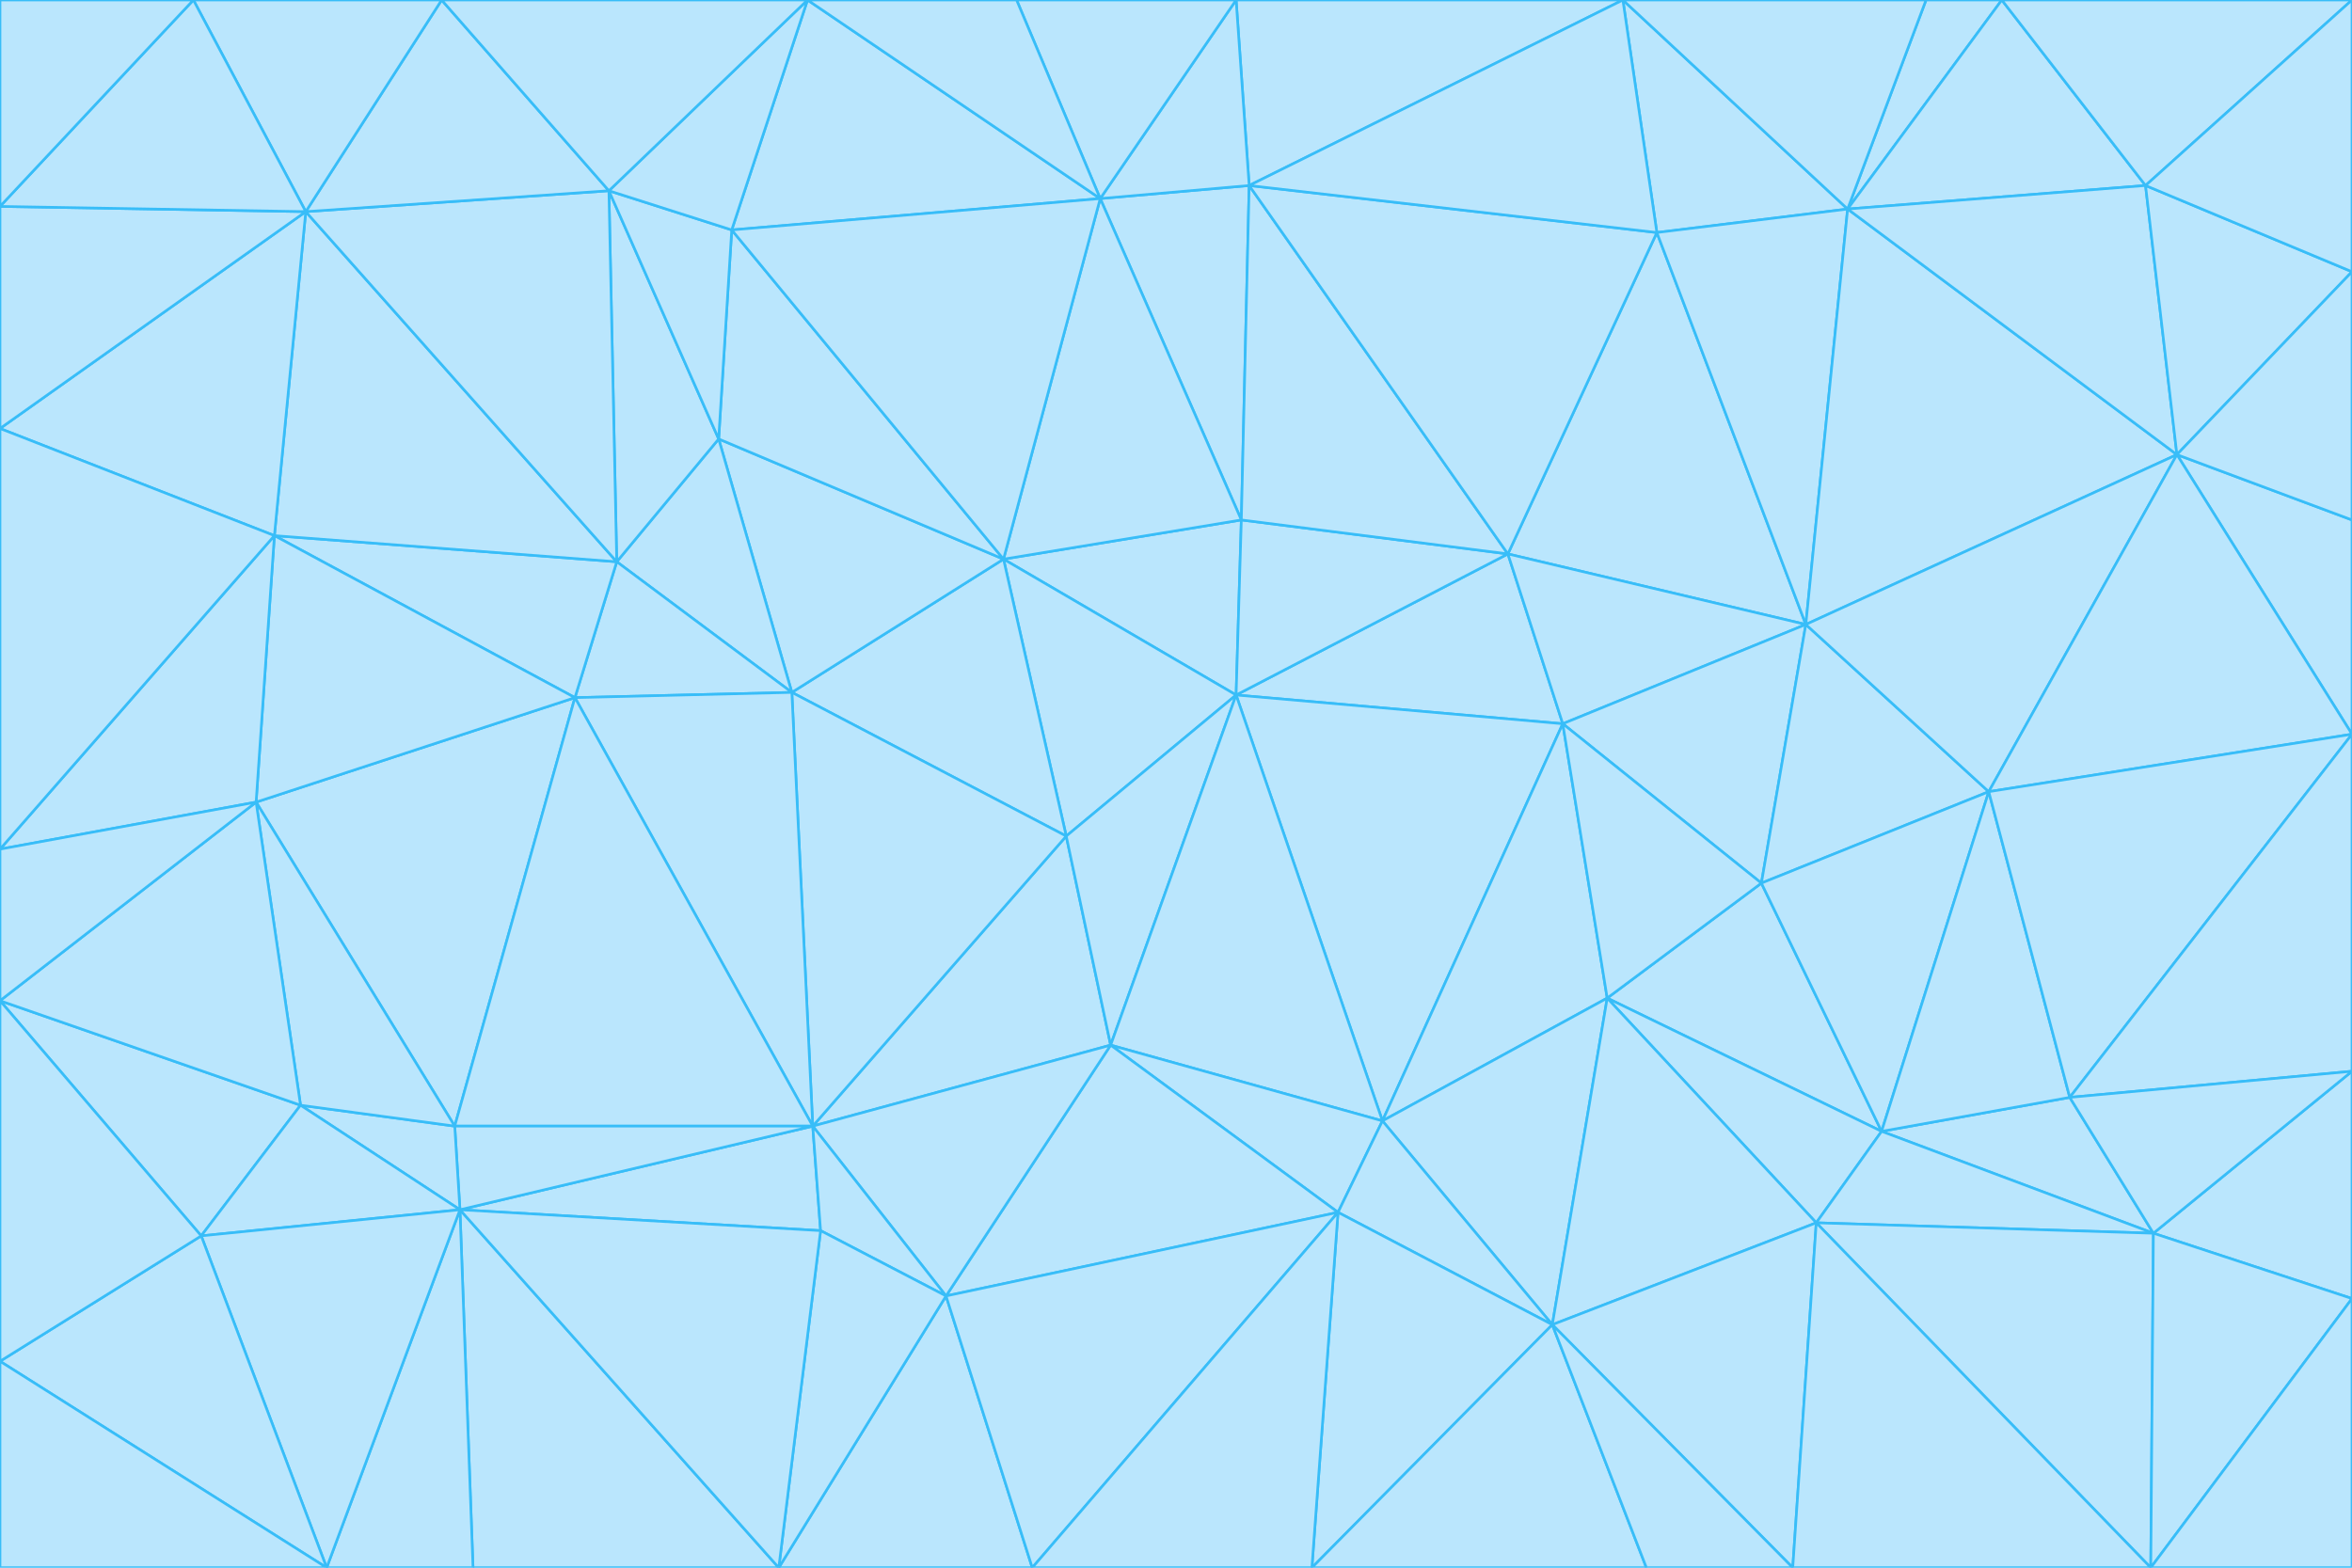 <svg id="visual" viewBox="0 0 900 600" width="900" height="600" xmlns="http://www.w3.org/2000/svg" xmlns:xlink="http://www.w3.org/1999/xlink" version="1.1"><g stroke-width="1" stroke-linejoin="bevel"><path d="M473 266L475 199L384 214Z" fill="#bae6fd" stroke="#38bdf8"></path><path d="M384 214L408 320L473 266Z" fill="#bae6fd" stroke="#38bdf8"></path><path d="M384 214L303 265L408 320Z" fill="#bae6fd" stroke="#38bdf8"></path><path d="M598 277L577 212L473 266Z" fill="#bae6fd" stroke="#38bdf8"></path><path d="M473 266L577 212L475 199Z" fill="#bae6fd" stroke="#38bdf8"></path><path d="M478 71L421 76L475 199Z" fill="#bae6fd" stroke="#38bdf8"></path><path d="M475 199L421 76L384 214Z" fill="#bae6fd" stroke="#38bdf8"></path><path d="M384 214L275 168L303 265Z" fill="#bae6fd" stroke="#38bdf8"></path><path d="M577 212L478 71L475 199Z" fill="#bae6fd" stroke="#38bdf8"></path><path d="M311 431L425 400L408 320Z" fill="#bae6fd" stroke="#38bdf8"></path><path d="M408 320L425 400L473 266Z" fill="#bae6fd" stroke="#38bdf8"></path><path d="M529 429L598 277L473 266Z" fill="#bae6fd" stroke="#38bdf8"></path><path d="M280 88L275 168L384 214Z" fill="#bae6fd" stroke="#38bdf8"></path><path d="M275 168L236 215L303 265Z" fill="#bae6fd" stroke="#38bdf8"></path><path d="M303 265L311 431L408 320Z" fill="#bae6fd" stroke="#38bdf8"></path><path d="M309 0L280 88L421 76Z" fill="#bae6fd" stroke="#38bdf8"></path><path d="M421 76L280 88L384 214Z" fill="#bae6fd" stroke="#38bdf8"></path><path d="M275 168L233 73L236 215Z" fill="#bae6fd" stroke="#38bdf8"></path><path d="M236 215L220 267L303 265Z" fill="#bae6fd" stroke="#38bdf8"></path><path d="M425 400L529 429L473 266Z" fill="#bae6fd" stroke="#38bdf8"></path><path d="M220 267L311 431L303 265Z" fill="#bae6fd" stroke="#38bdf8"></path><path d="M425 400L512 464L529 429Z" fill="#bae6fd" stroke="#38bdf8"></path><path d="M621 0L473 0L478 71Z" fill="#bae6fd" stroke="#38bdf8"></path><path d="M478 71L473 0L421 76Z" fill="#bae6fd" stroke="#38bdf8"></path><path d="M473 0L389 0L421 76Z" fill="#bae6fd" stroke="#38bdf8"></path><path d="M529 429L615 382L598 277Z" fill="#bae6fd" stroke="#38bdf8"></path><path d="M362 496L512 464L425 400Z" fill="#bae6fd" stroke="#38bdf8"></path><path d="M529 429L594 507L615 382Z" fill="#bae6fd" stroke="#38bdf8"></path><path d="M691 239L634 89L577 212Z" fill="#bae6fd" stroke="#38bdf8"></path><path d="M577 212L634 89L478 71Z" fill="#bae6fd" stroke="#38bdf8"></path><path d="M691 239L577 212L598 277Z" fill="#bae6fd" stroke="#38bdf8"></path><path d="M280 88L233 73L275 168Z" fill="#bae6fd" stroke="#38bdf8"></path><path d="M236 215L105 205L220 267Z" fill="#bae6fd" stroke="#38bdf8"></path><path d="M309 0L233 73L280 88Z" fill="#bae6fd" stroke="#38bdf8"></path><path d="M674 338L691 239L598 277Z" fill="#bae6fd" stroke="#38bdf8"></path><path d="M389 0L309 0L421 76Z" fill="#bae6fd" stroke="#38bdf8"></path><path d="M720 433L674 338L615 382Z" fill="#bae6fd" stroke="#38bdf8"></path><path d="M615 382L674 338L598 277Z" fill="#bae6fd" stroke="#38bdf8"></path><path d="M176 463L314 471L311 431Z" fill="#bae6fd" stroke="#38bdf8"></path><path d="M311 431L362 496L425 400Z" fill="#bae6fd" stroke="#38bdf8"></path><path d="M314 471L362 496L311 431Z" fill="#bae6fd" stroke="#38bdf8"></path><path d="M707 80L621 0L634 89Z" fill="#bae6fd" stroke="#38bdf8"></path><path d="M634 89L621 0L478 71Z" fill="#bae6fd" stroke="#38bdf8"></path><path d="M691 239L707 80L634 89Z" fill="#bae6fd" stroke="#38bdf8"></path><path d="M512 464L594 507L529 429Z" fill="#bae6fd" stroke="#38bdf8"></path><path d="M502 600L594 507L512 464Z" fill="#bae6fd" stroke="#38bdf8"></path><path d="M98 307L174 431L220 267Z" fill="#bae6fd" stroke="#38bdf8"></path><path d="M220 267L174 431L311 431Z" fill="#bae6fd" stroke="#38bdf8"></path><path d="M298 600L395 600L362 496Z" fill="#bae6fd" stroke="#38bdf8"></path><path d="M117 81L105 205L236 215Z" fill="#bae6fd" stroke="#38bdf8"></path><path d="M674 338L761 303L691 239Z" fill="#bae6fd" stroke="#38bdf8"></path><path d="M691 239L833 174L707 80Z" fill="#bae6fd" stroke="#38bdf8"></path><path d="M720 433L761 303L674 338Z" fill="#bae6fd" stroke="#38bdf8"></path><path d="M105 205L98 307L220 267Z" fill="#bae6fd" stroke="#38bdf8"></path><path d="M174 431L176 463L311 431Z" fill="#bae6fd" stroke="#38bdf8"></path><path d="M115 423L176 463L174 431Z" fill="#bae6fd" stroke="#38bdf8"></path><path d="M695 468L720 433L615 382Z" fill="#bae6fd" stroke="#38bdf8"></path><path d="M233 73L117 81L236 215Z" fill="#bae6fd" stroke="#38bdf8"></path><path d="M169 0L117 81L233 73Z" fill="#bae6fd" stroke="#38bdf8"></path><path d="M309 0L169 0L233 73Z" fill="#bae6fd" stroke="#38bdf8"></path><path d="M594 507L695 468L615 382Z" fill="#bae6fd" stroke="#38bdf8"></path><path d="M298 600L362 496L314 471Z" fill="#bae6fd" stroke="#38bdf8"></path><path d="M362 496L395 600L512 464Z" fill="#bae6fd" stroke="#38bdf8"></path><path d="M594 507L686 600L695 468Z" fill="#bae6fd" stroke="#38bdf8"></path><path d="M98 307L115 423L174 431Z" fill="#bae6fd" stroke="#38bdf8"></path><path d="M395 600L502 600L512 464Z" fill="#bae6fd" stroke="#38bdf8"></path><path d="M766 0L737 0L707 80Z" fill="#bae6fd" stroke="#38bdf8"></path><path d="M707 80L737 0L621 0Z" fill="#bae6fd" stroke="#38bdf8"></path><path d="M181 600L298 600L176 463Z" fill="#bae6fd" stroke="#38bdf8"></path><path d="M176 463L298 600L314 471Z" fill="#bae6fd" stroke="#38bdf8"></path><path d="M900 199L833 174L900 281Z" fill="#bae6fd" stroke="#38bdf8"></path><path d="M761 303L833 174L691 239Z" fill="#bae6fd" stroke="#38bdf8"></path><path d="M821 71L766 0L707 80Z" fill="#bae6fd" stroke="#38bdf8"></path><path d="M824 472L792 420L720 433Z" fill="#bae6fd" stroke="#38bdf8"></path><path d="M720 433L792 420L761 303Z" fill="#bae6fd" stroke="#38bdf8"></path><path d="M824 472L720 433L695 468Z" fill="#bae6fd" stroke="#38bdf8"></path><path d="M502 600L630 600L594 507Z" fill="#bae6fd" stroke="#38bdf8"></path><path d="M833 174L821 71L707 80Z" fill="#bae6fd" stroke="#38bdf8"></path><path d="M169 0L74 0L117 81Z" fill="#bae6fd" stroke="#38bdf8"></path><path d="M117 81L0 164L105 205Z" fill="#bae6fd" stroke="#38bdf8"></path><path d="M105 205L0 325L98 307Z" fill="#bae6fd" stroke="#38bdf8"></path><path d="M0 383L77 473L115 423Z" fill="#bae6fd" stroke="#38bdf8"></path><path d="M115 423L77 473L176 463Z" fill="#bae6fd" stroke="#38bdf8"></path><path d="M0 383L115 423L98 307Z" fill="#bae6fd" stroke="#38bdf8"></path><path d="M0 79L0 164L117 81Z" fill="#bae6fd" stroke="#38bdf8"></path><path d="M0 164L0 325L105 205Z" fill="#bae6fd" stroke="#38bdf8"></path><path d="M630 600L686 600L594 507Z" fill="#bae6fd" stroke="#38bdf8"></path><path d="M125 600L181 600L176 463Z" fill="#bae6fd" stroke="#38bdf8"></path><path d="M823 600L824 472L695 468Z" fill="#bae6fd" stroke="#38bdf8"></path><path d="M900 281L833 174L761 303Z" fill="#bae6fd" stroke="#38bdf8"></path><path d="M0 325L0 383L98 307Z" fill="#bae6fd" stroke="#38bdf8"></path><path d="M77 473L125 600L176 463Z" fill="#bae6fd" stroke="#38bdf8"></path><path d="M74 0L0 79L117 81Z" fill="#bae6fd" stroke="#38bdf8"></path><path d="M900 281L761 303L792 420Z" fill="#bae6fd" stroke="#38bdf8"></path><path d="M833 174L900 104L821 71Z" fill="#bae6fd" stroke="#38bdf8"></path><path d="M900 410L900 281L792 420Z" fill="#bae6fd" stroke="#38bdf8"></path><path d="M0 521L125 600L77 473Z" fill="#bae6fd" stroke="#38bdf8"></path><path d="M900 199L900 104L833 174Z" fill="#bae6fd" stroke="#38bdf8"></path><path d="M821 71L900 0L766 0Z" fill="#bae6fd" stroke="#38bdf8"></path><path d="M74 0L0 0L0 79Z" fill="#bae6fd" stroke="#38bdf8"></path><path d="M900 497L900 410L824 472Z" fill="#bae6fd" stroke="#38bdf8"></path><path d="M824 472L900 410L792 420Z" fill="#bae6fd" stroke="#38bdf8"></path><path d="M900 104L900 0L821 71Z" fill="#bae6fd" stroke="#38bdf8"></path><path d="M0 383L0 521L77 473Z" fill="#bae6fd" stroke="#38bdf8"></path><path d="M686 600L823 600L695 468Z" fill="#bae6fd" stroke="#38bdf8"></path><path d="M823 600L900 497L824 472Z" fill="#bae6fd" stroke="#38bdf8"></path><path d="M0 521L0 600L125 600Z" fill="#bae6fd" stroke="#38bdf8"></path><path d="M823 600L900 600L900 497Z" fill="#bae6fd" stroke="#38bdf8"></path></g></svg>
